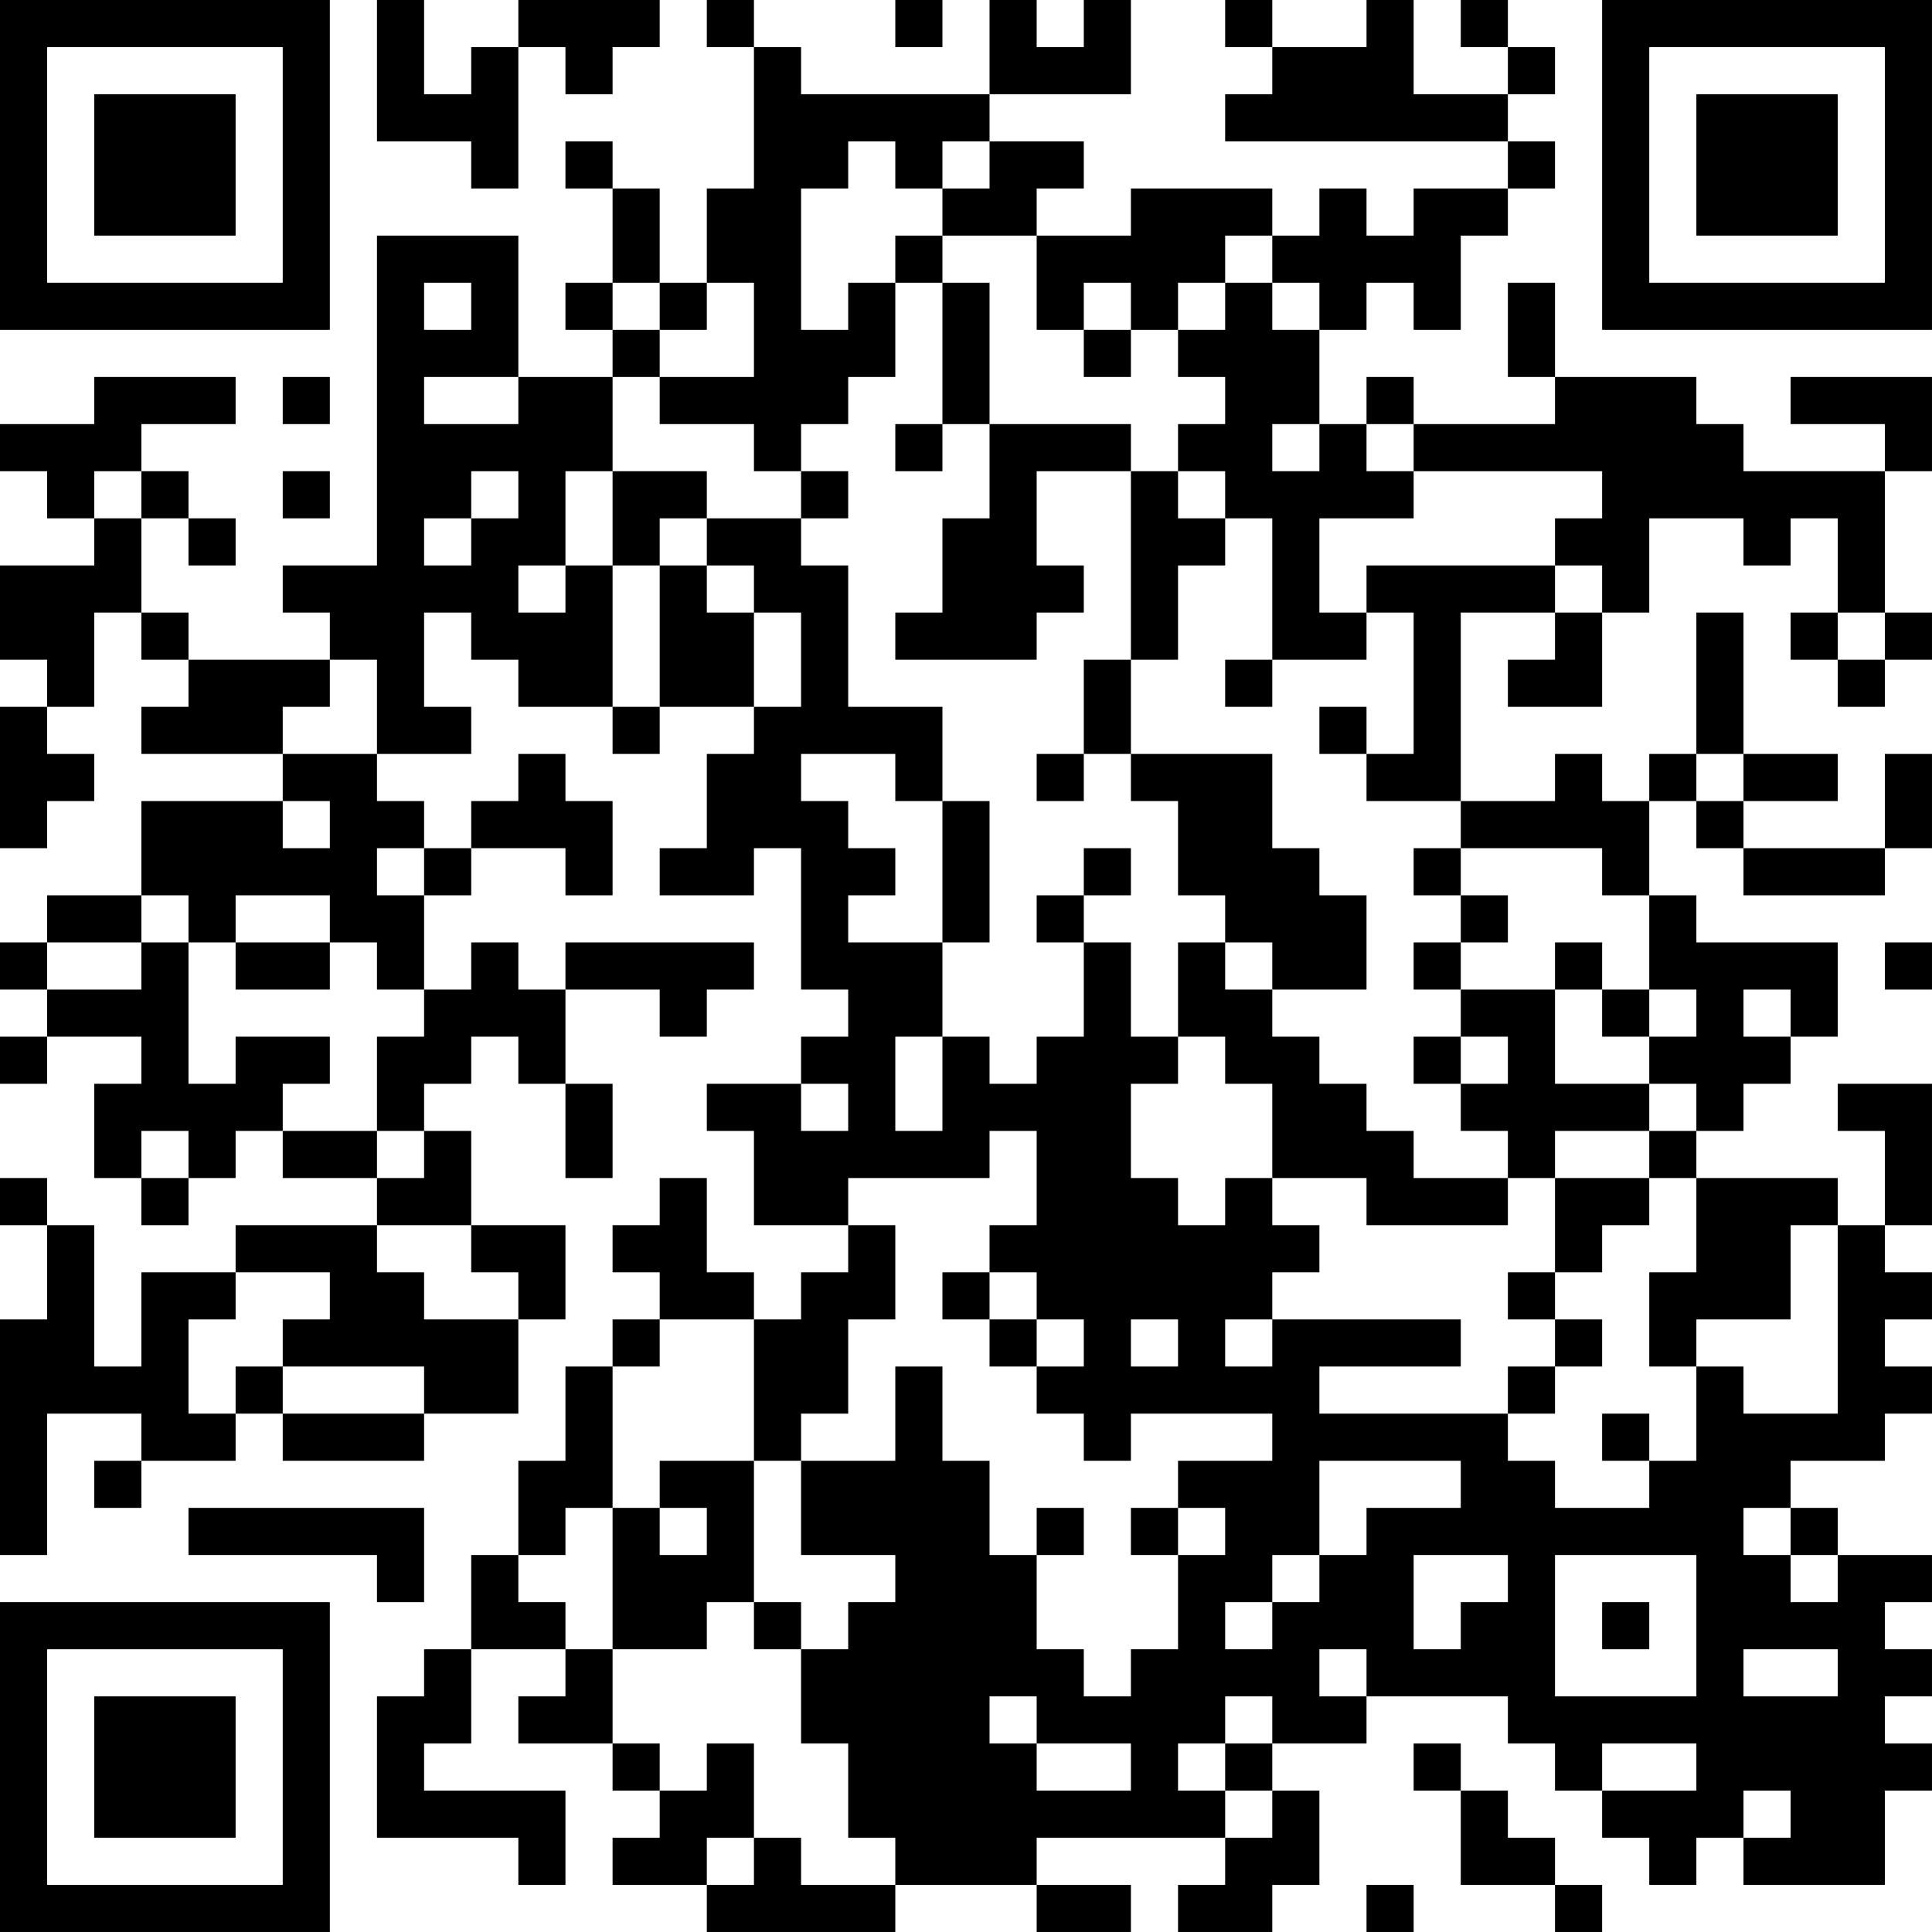<?xml version="1.0" encoding="UTF-8"?>
<svg xmlns="http://www.w3.org/2000/svg" version="1.1" width="200" height="200" viewBox="0 0 200 200"><rect x="0" y="0" width="200" height="200" fill="#ffffff"/><g transform="scale(4.878)"><g transform="translate(0,0)"><path fill-rule="evenodd" d="M8 0L8 3L10 3L10 4L11 4L11 1L12 1L12 2L13 2L13 1L14 1L14 0L11 0L11 1L10 1L10 2L9 2L9 0ZM15 0L15 1L16 1L16 4L15 4L15 6L14 6L14 4L13 4L13 3L12 3L12 4L13 4L13 6L12 6L12 7L13 7L13 8L11 8L11 5L8 5L8 12L6 12L6 13L7 13L7 14L4 14L4 13L3 13L3 11L4 11L4 12L5 12L5 11L4 11L4 10L3 10L3 9L5 9L5 8L2 8L2 9L0 9L0 10L1 10L1 11L2 11L2 12L0 12L0 14L1 14L1 15L0 15L0 18L1 18L1 17L2 17L2 16L1 16L1 15L2 15L2 13L3 13L3 14L4 14L4 15L3 15L3 16L6 16L6 17L3 17L3 19L1 19L1 20L0 20L0 21L1 21L1 22L0 22L0 23L1 23L1 22L3 22L3 23L2 23L2 25L3 25L3 26L4 26L4 25L5 25L5 24L6 24L6 25L8 25L8 26L5 26L5 27L3 27L3 29L2 29L2 26L1 26L1 25L0 25L0 26L1 26L1 28L0 28L0 33L1 33L1 30L3 30L3 31L2 31L2 32L3 32L3 31L5 31L5 30L6 30L6 31L9 31L9 30L11 30L11 28L12 28L12 26L10 26L10 24L9 24L9 23L10 23L10 22L11 22L11 23L12 23L12 25L13 25L13 23L12 23L12 21L14 21L14 22L15 22L15 21L16 21L16 20L12 20L12 21L11 21L11 20L10 20L10 21L9 21L9 19L10 19L10 18L12 18L12 19L13 19L13 17L12 17L12 16L11 16L11 17L10 17L10 18L9 18L9 17L8 17L8 16L10 16L10 15L9 15L9 13L10 13L10 14L11 14L11 15L13 15L13 16L14 16L14 15L16 15L16 16L15 16L15 18L14 18L14 19L16 19L16 18L17 18L17 21L18 21L18 22L17 22L17 23L15 23L15 24L16 24L16 26L18 26L18 27L17 27L17 28L16 28L16 27L15 27L15 25L14 25L14 26L13 26L13 27L14 27L14 28L13 28L13 29L12 29L12 31L11 31L11 33L10 33L10 35L9 35L9 36L8 36L8 39L11 39L11 40L12 40L12 38L9 38L9 37L10 37L10 35L12 35L12 36L11 36L11 37L13 37L13 38L14 38L14 39L13 39L13 40L15 40L15 41L19 41L19 40L22 40L22 41L24 41L24 40L22 40L22 39L26 39L26 40L25 40L25 41L27 41L27 40L28 40L28 38L27 38L27 37L29 37L29 36L32 36L32 37L33 37L33 38L34 38L34 39L35 39L35 40L36 40L36 39L37 39L37 40L40 40L40 38L41 38L41 37L40 37L40 36L41 36L41 35L40 35L40 34L41 34L41 33L39 33L39 32L38 32L38 31L40 31L40 30L41 30L41 29L40 29L40 28L41 28L41 27L40 27L40 26L41 26L41 23L39 23L39 24L40 24L40 26L39 26L39 25L36 25L36 24L37 24L37 23L38 23L38 22L39 22L39 20L36 20L36 19L35 19L35 17L36 17L36 18L37 18L37 19L40 19L40 18L41 18L41 16L40 16L40 18L37 18L37 17L39 17L39 16L37 16L37 13L36 13L36 16L35 16L35 17L34 17L34 16L33 16L33 17L31 17L31 13L33 13L33 14L32 14L32 15L34 15L34 13L35 13L35 11L37 11L37 12L38 12L38 11L39 11L39 13L38 13L38 14L39 14L39 15L40 15L40 14L41 14L41 13L40 13L40 10L41 10L41 8L38 8L38 9L40 9L40 10L37 10L37 9L36 9L36 8L33 8L33 6L32 6L32 8L33 8L33 9L30 9L30 8L29 8L29 9L28 9L28 7L29 7L29 6L30 6L30 7L31 7L31 5L32 5L32 4L33 4L33 3L32 3L32 2L33 2L33 1L32 1L32 0L31 0L31 1L32 1L32 2L30 2L30 0L29 0L29 1L27 1L27 0L26 0L26 1L27 1L27 2L26 2L26 3L32 3L32 4L30 4L30 5L29 5L29 4L28 4L28 5L27 5L27 4L24 4L24 5L22 5L22 4L23 4L23 3L21 3L21 2L24 2L24 0L23 0L23 1L22 1L22 0L21 0L21 2L17 2L17 1L16 1L16 0ZM19 0L19 1L20 1L20 0ZM18 3L18 4L17 4L17 7L18 7L18 6L19 6L19 8L18 8L18 9L17 9L17 10L16 10L16 9L14 9L14 8L16 8L16 6L15 6L15 7L14 7L14 6L13 6L13 7L14 7L14 8L13 8L13 10L12 10L12 12L11 12L11 13L12 13L12 12L13 12L13 15L14 15L14 12L15 12L15 13L16 13L16 15L17 15L17 13L16 13L16 12L15 12L15 11L17 11L17 12L18 12L18 15L20 15L20 17L19 17L19 16L17 16L17 17L18 17L18 18L19 18L19 19L18 19L18 20L20 20L20 22L19 22L19 24L20 24L20 22L21 22L21 23L22 23L22 22L23 22L23 20L24 20L24 22L25 22L25 23L24 23L24 25L25 25L25 26L26 26L26 25L27 25L27 26L28 26L28 27L27 27L27 28L26 28L26 29L27 29L27 28L31 28L31 29L28 29L28 30L32 30L32 31L33 31L33 32L35 32L35 31L36 31L36 29L37 29L37 30L39 30L39 26L38 26L38 28L36 28L36 29L35 29L35 27L36 27L36 25L35 25L35 24L36 24L36 23L35 23L35 22L36 22L36 21L35 21L35 19L34 19L34 18L31 18L31 17L29 17L29 16L30 16L30 13L29 13L29 12L33 12L33 13L34 13L34 12L33 12L33 11L34 11L34 10L30 10L30 9L29 9L29 10L30 10L30 11L28 11L28 13L29 13L29 14L27 14L27 11L26 11L26 10L25 10L25 9L26 9L26 8L25 8L25 7L26 7L26 6L27 6L27 7L28 7L28 6L27 6L27 5L26 5L26 6L25 6L25 7L24 7L24 6L23 6L23 7L22 7L22 5L20 5L20 4L21 4L21 3L20 3L20 4L19 4L19 3ZM19 5L19 6L20 6L20 9L19 9L19 10L20 10L20 9L21 9L21 11L20 11L20 13L19 13L19 14L22 14L22 13L23 13L23 12L22 12L22 10L24 10L24 14L23 14L23 16L22 16L22 17L23 17L23 16L24 16L24 17L25 17L25 19L26 19L26 20L25 20L25 22L26 22L26 23L27 23L27 25L29 25L29 26L32 26L32 25L33 25L33 27L32 27L32 28L33 28L33 29L32 29L32 30L33 30L33 29L34 29L34 28L33 28L33 27L34 27L34 26L35 26L35 25L33 25L33 24L35 24L35 23L33 23L33 21L34 21L34 22L35 22L35 21L34 21L34 20L33 20L33 21L31 21L31 20L32 20L32 19L31 19L31 18L30 18L30 19L31 19L31 20L30 20L30 21L31 21L31 22L30 22L30 23L31 23L31 24L32 24L32 25L30 25L30 24L29 24L29 23L28 23L28 22L27 22L27 21L29 21L29 19L28 19L28 18L27 18L27 16L24 16L24 14L25 14L25 12L26 12L26 11L25 11L25 10L24 10L24 9L21 9L21 6L20 6L20 5ZM9 6L9 7L10 7L10 6ZM23 7L23 8L24 8L24 7ZM6 8L6 9L7 9L7 8ZM9 8L9 9L11 9L11 8ZM27 9L27 10L28 10L28 9ZM2 10L2 11L3 11L3 10ZM6 10L6 11L7 11L7 10ZM10 10L10 11L9 11L9 12L10 12L10 11L11 11L11 10ZM13 10L13 12L14 12L14 11L15 11L15 10ZM17 10L17 11L18 11L18 10ZM39 13L39 14L40 14L40 13ZM7 14L7 15L6 15L6 16L8 16L8 14ZM26 14L26 15L27 15L27 14ZM28 15L28 16L29 16L29 15ZM36 16L36 17L37 17L37 16ZM6 17L6 18L7 18L7 17ZM20 17L20 20L21 20L21 17ZM8 18L8 19L9 19L9 18ZM23 18L23 19L22 19L22 20L23 20L23 19L24 19L24 18ZM3 19L3 20L1 20L1 21L3 21L3 20L4 20L4 23L5 23L5 22L7 22L7 23L6 23L6 24L8 24L8 25L9 25L9 24L8 24L8 22L9 22L9 21L8 21L8 20L7 20L7 19L5 19L5 20L4 20L4 19ZM5 20L5 21L7 21L7 20ZM26 20L26 21L27 21L27 20ZM40 20L40 21L41 21L41 20ZM37 21L37 22L38 22L38 21ZM31 22L31 23L32 23L32 22ZM17 23L17 24L18 24L18 23ZM3 24L3 25L4 25L4 24ZM21 24L21 25L18 25L18 26L19 26L19 28L18 28L18 30L17 30L17 31L16 31L16 28L14 28L14 29L13 29L13 32L12 32L12 33L11 33L11 34L12 34L12 35L13 35L13 37L14 37L14 38L15 38L15 37L16 37L16 39L15 39L15 40L16 40L16 39L17 39L17 40L19 40L19 39L18 39L18 37L17 37L17 35L18 35L18 34L19 34L19 33L17 33L17 31L19 31L19 29L20 29L20 31L21 31L21 33L22 33L22 35L23 35L23 36L24 36L24 35L25 35L25 33L26 33L26 32L25 32L25 31L27 31L27 30L24 30L24 31L23 31L23 30L22 30L22 29L23 29L23 28L22 28L22 27L21 27L21 26L22 26L22 24ZM8 26L8 27L9 27L9 28L11 28L11 27L10 27L10 26ZM5 27L5 28L4 28L4 30L5 30L5 29L6 29L6 30L9 30L9 29L6 29L6 28L7 28L7 27ZM20 27L20 28L21 28L21 29L22 29L22 28L21 28L21 27ZM24 28L24 29L25 29L25 28ZM34 30L34 31L35 31L35 30ZM14 31L14 32L13 32L13 35L15 35L15 34L16 34L16 35L17 35L17 34L16 34L16 31ZM28 31L28 33L27 33L27 34L26 34L26 35L27 35L27 34L28 34L28 33L29 33L29 32L31 32L31 31ZM4 32L4 33L8 33L8 34L9 34L9 32ZM14 32L14 33L15 33L15 32ZM22 32L22 33L23 33L23 32ZM24 32L24 33L25 33L25 32ZM37 32L37 33L38 33L38 34L39 34L39 33L38 33L38 32ZM30 33L30 35L31 35L31 34L32 34L32 33ZM33 33L33 36L36 36L36 33ZM34 34L34 35L35 35L35 34ZM28 35L28 36L29 36L29 35ZM37 35L37 36L39 36L39 35ZM21 36L21 37L22 37L22 38L24 38L24 37L22 37L22 36ZM26 36L26 37L25 37L25 38L26 38L26 39L27 39L27 38L26 38L26 37L27 37L27 36ZM30 37L30 38L31 38L31 40L33 40L33 41L34 41L34 40L33 40L33 39L32 39L32 38L31 38L31 37ZM34 37L34 38L36 38L36 37ZM37 38L37 39L38 39L38 38ZM29 40L29 41L30 41L30 40ZM0 0L0 7L7 7L7 0ZM1 1L1 6L6 6L6 1ZM2 2L2 5L5 5L5 2ZM34 0L34 7L41 7L41 0ZM35 1L35 6L40 6L40 1ZM36 2L36 5L39 5L39 2ZM0 34L0 41L7 41L7 34ZM1 35L1 40L6 40L6 35ZM2 36L2 39L5 39L5 36Z" fill="#000000"/></g></g></svg>
